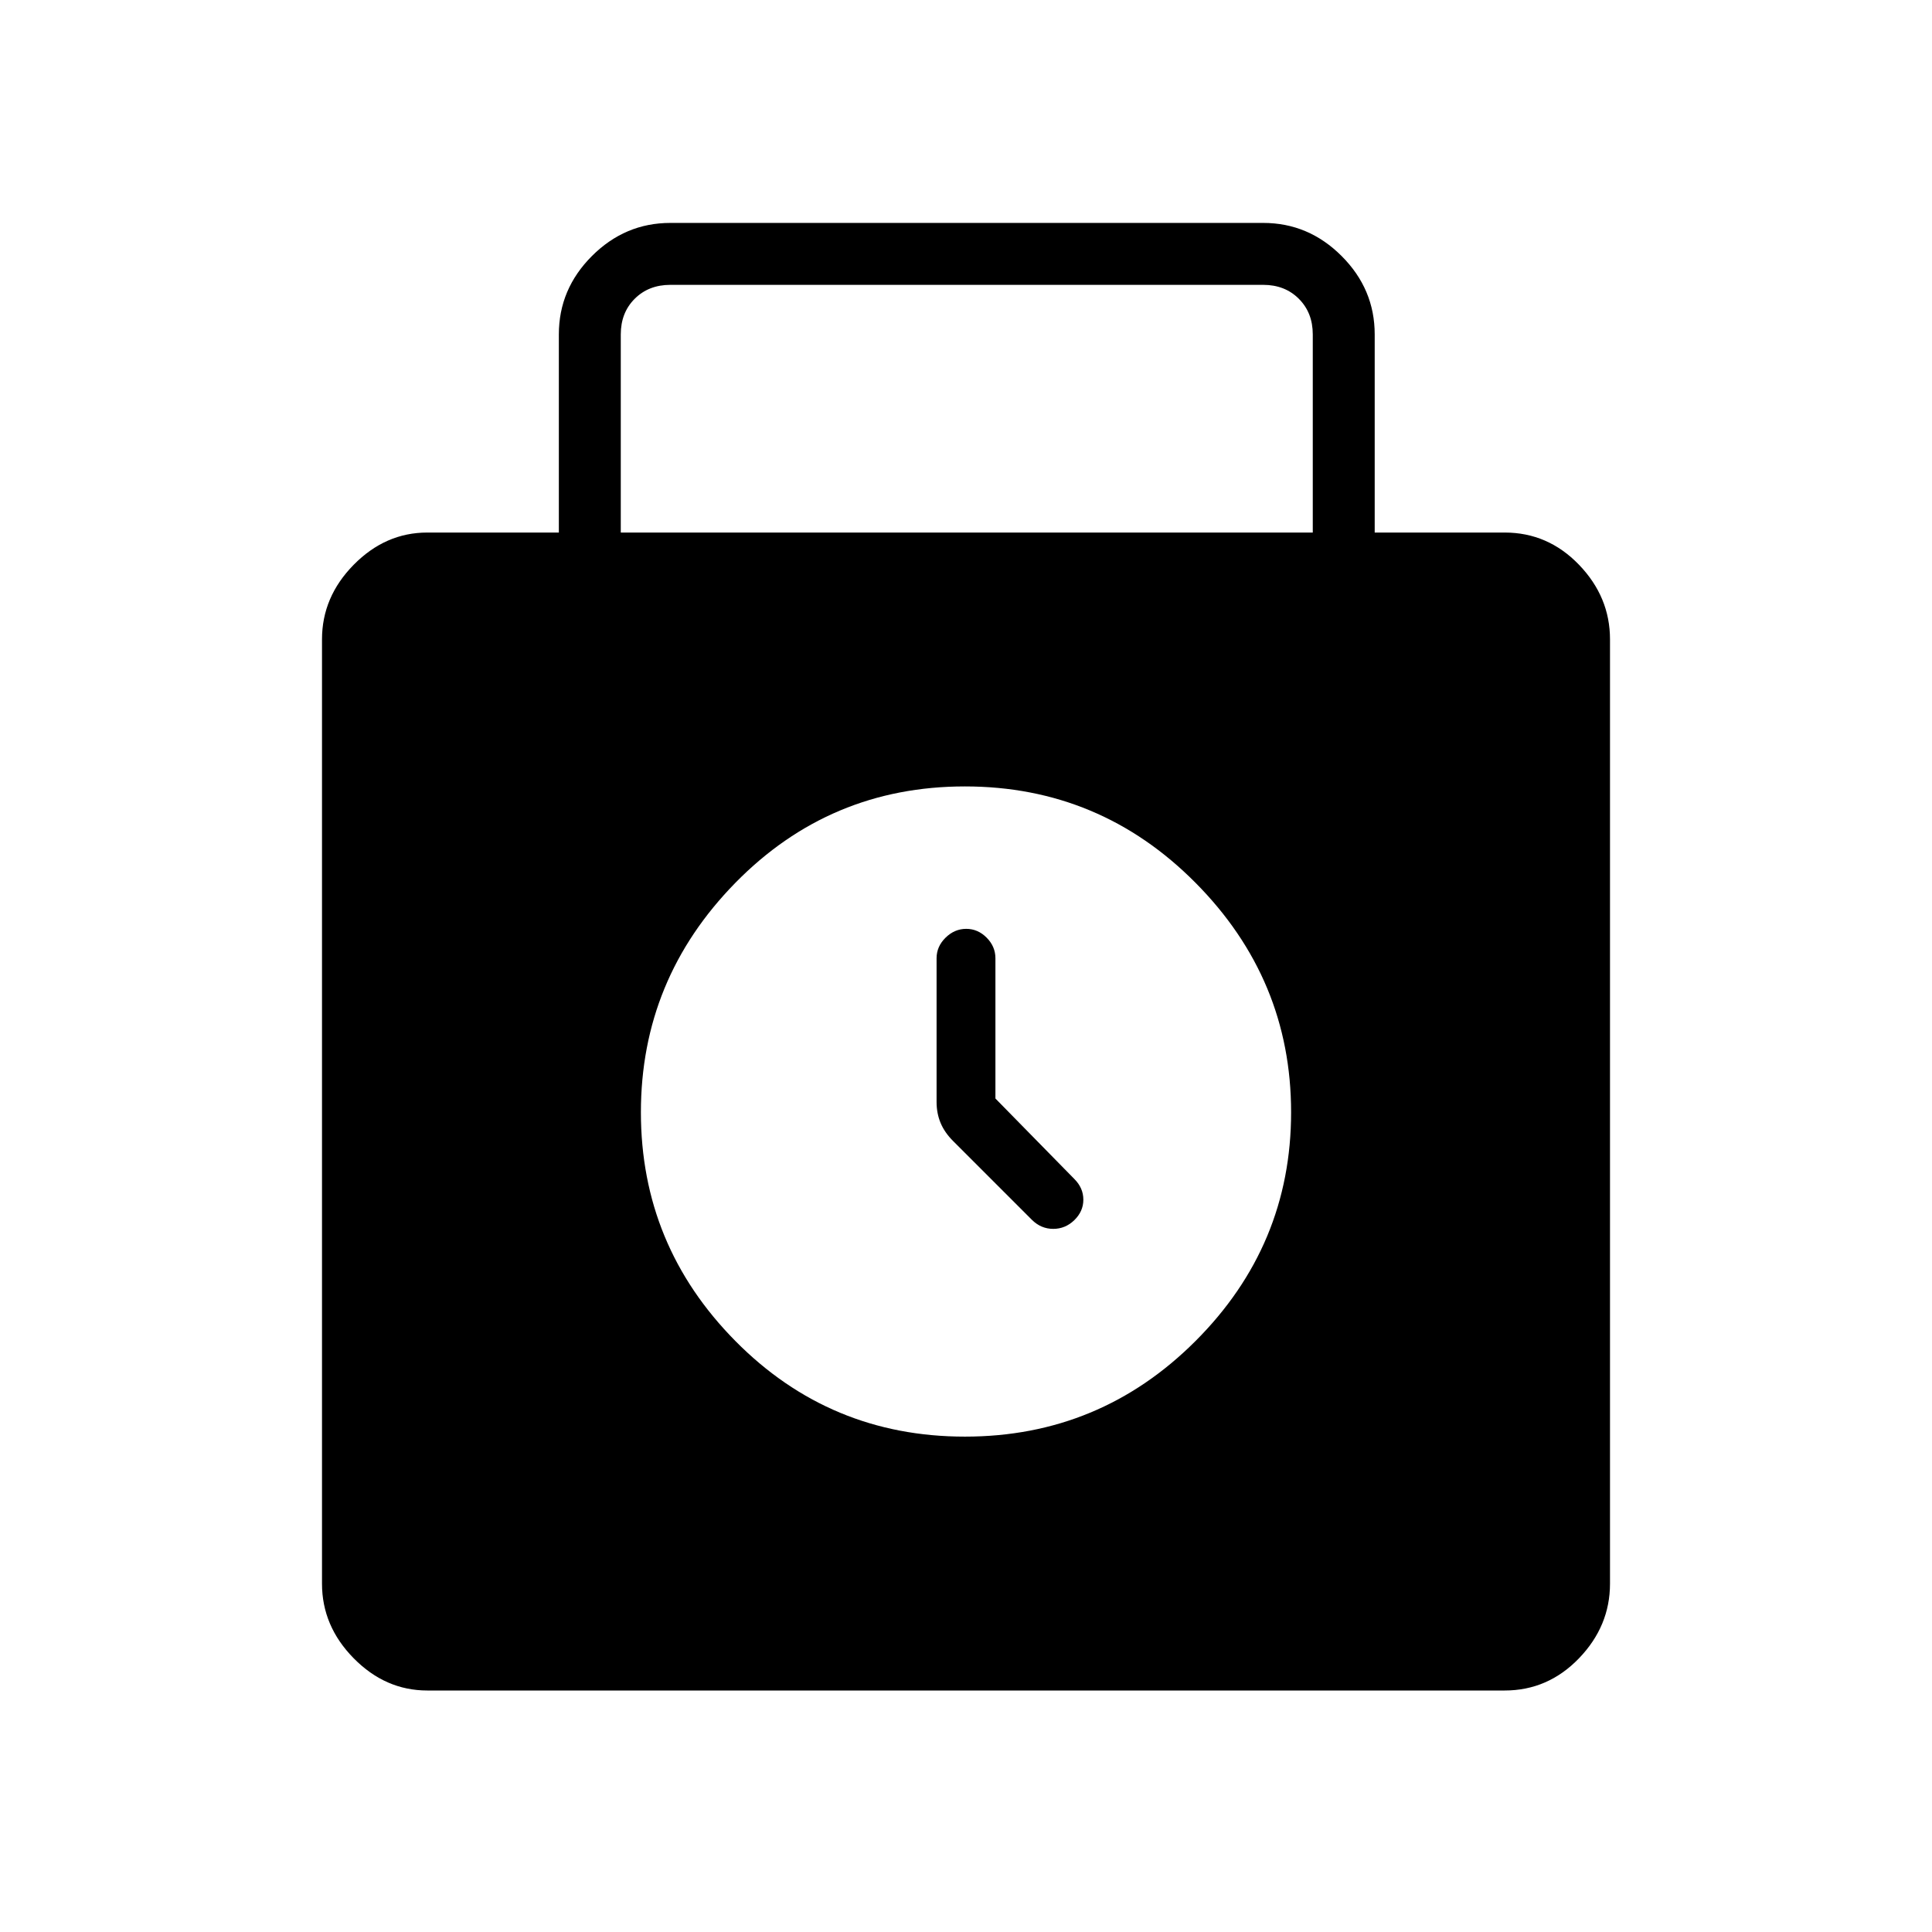 <svg xmlns="http://www.w3.org/2000/svg" width="48" height="48" viewBox="0 -960 960 960"><path d="M212.31-120q-20.77 0-36.54-15.99-15.77-16-15.77-37.09v-469.23q0-21.08 15.77-37.08 15.77-15.99 36.54-15.99h65.38v-98.47q0-22.5 16.44-38.94 16.45-16.44 38.95-16.44h294.61q22.5 0 38.94 16.44 16.45 16.44 16.45 38.94v98.47h64.61q21.46 0 36.89 15.99 15.42 16 15.42 37.08v469.23q0 21.09-15.42 37.09Q769.15-120 747.69-120H212.31Zm96.15-575.38h343.85v-98.47q0-10.77-6.93-17.69-6.92-6.92-17.69-6.92H333.08q-10.77 0-17.7 6.92-6.92 6.92-6.92 17.69v98.47Zm171 449.23q67.08 0 114.58-47.5t47.5-113.66q0-66.15-47.5-114.04-47.5-47.88-114.58-47.88t-114.04 47.88q-46.96 47.89-46.96 114.04 0 66.16 46.96 113.66t114.04 47.5Zm15.16-168v-69.7q0-5.84-4.36-10.23-4.35-4.38-10.15-4.38-5.8 0-10.26 4.38-4.47 4.39-4.47 10.23v71.39q0 5.66 2 10.45 2 4.78 6.24 9.01l39.15 39.15q4.53 4.47 10.57 4.47t10.51-4.36q4.46-4.35 4.46-10.15 0-5.8-4.46-10.26l-39.23-40Z"/></svg>